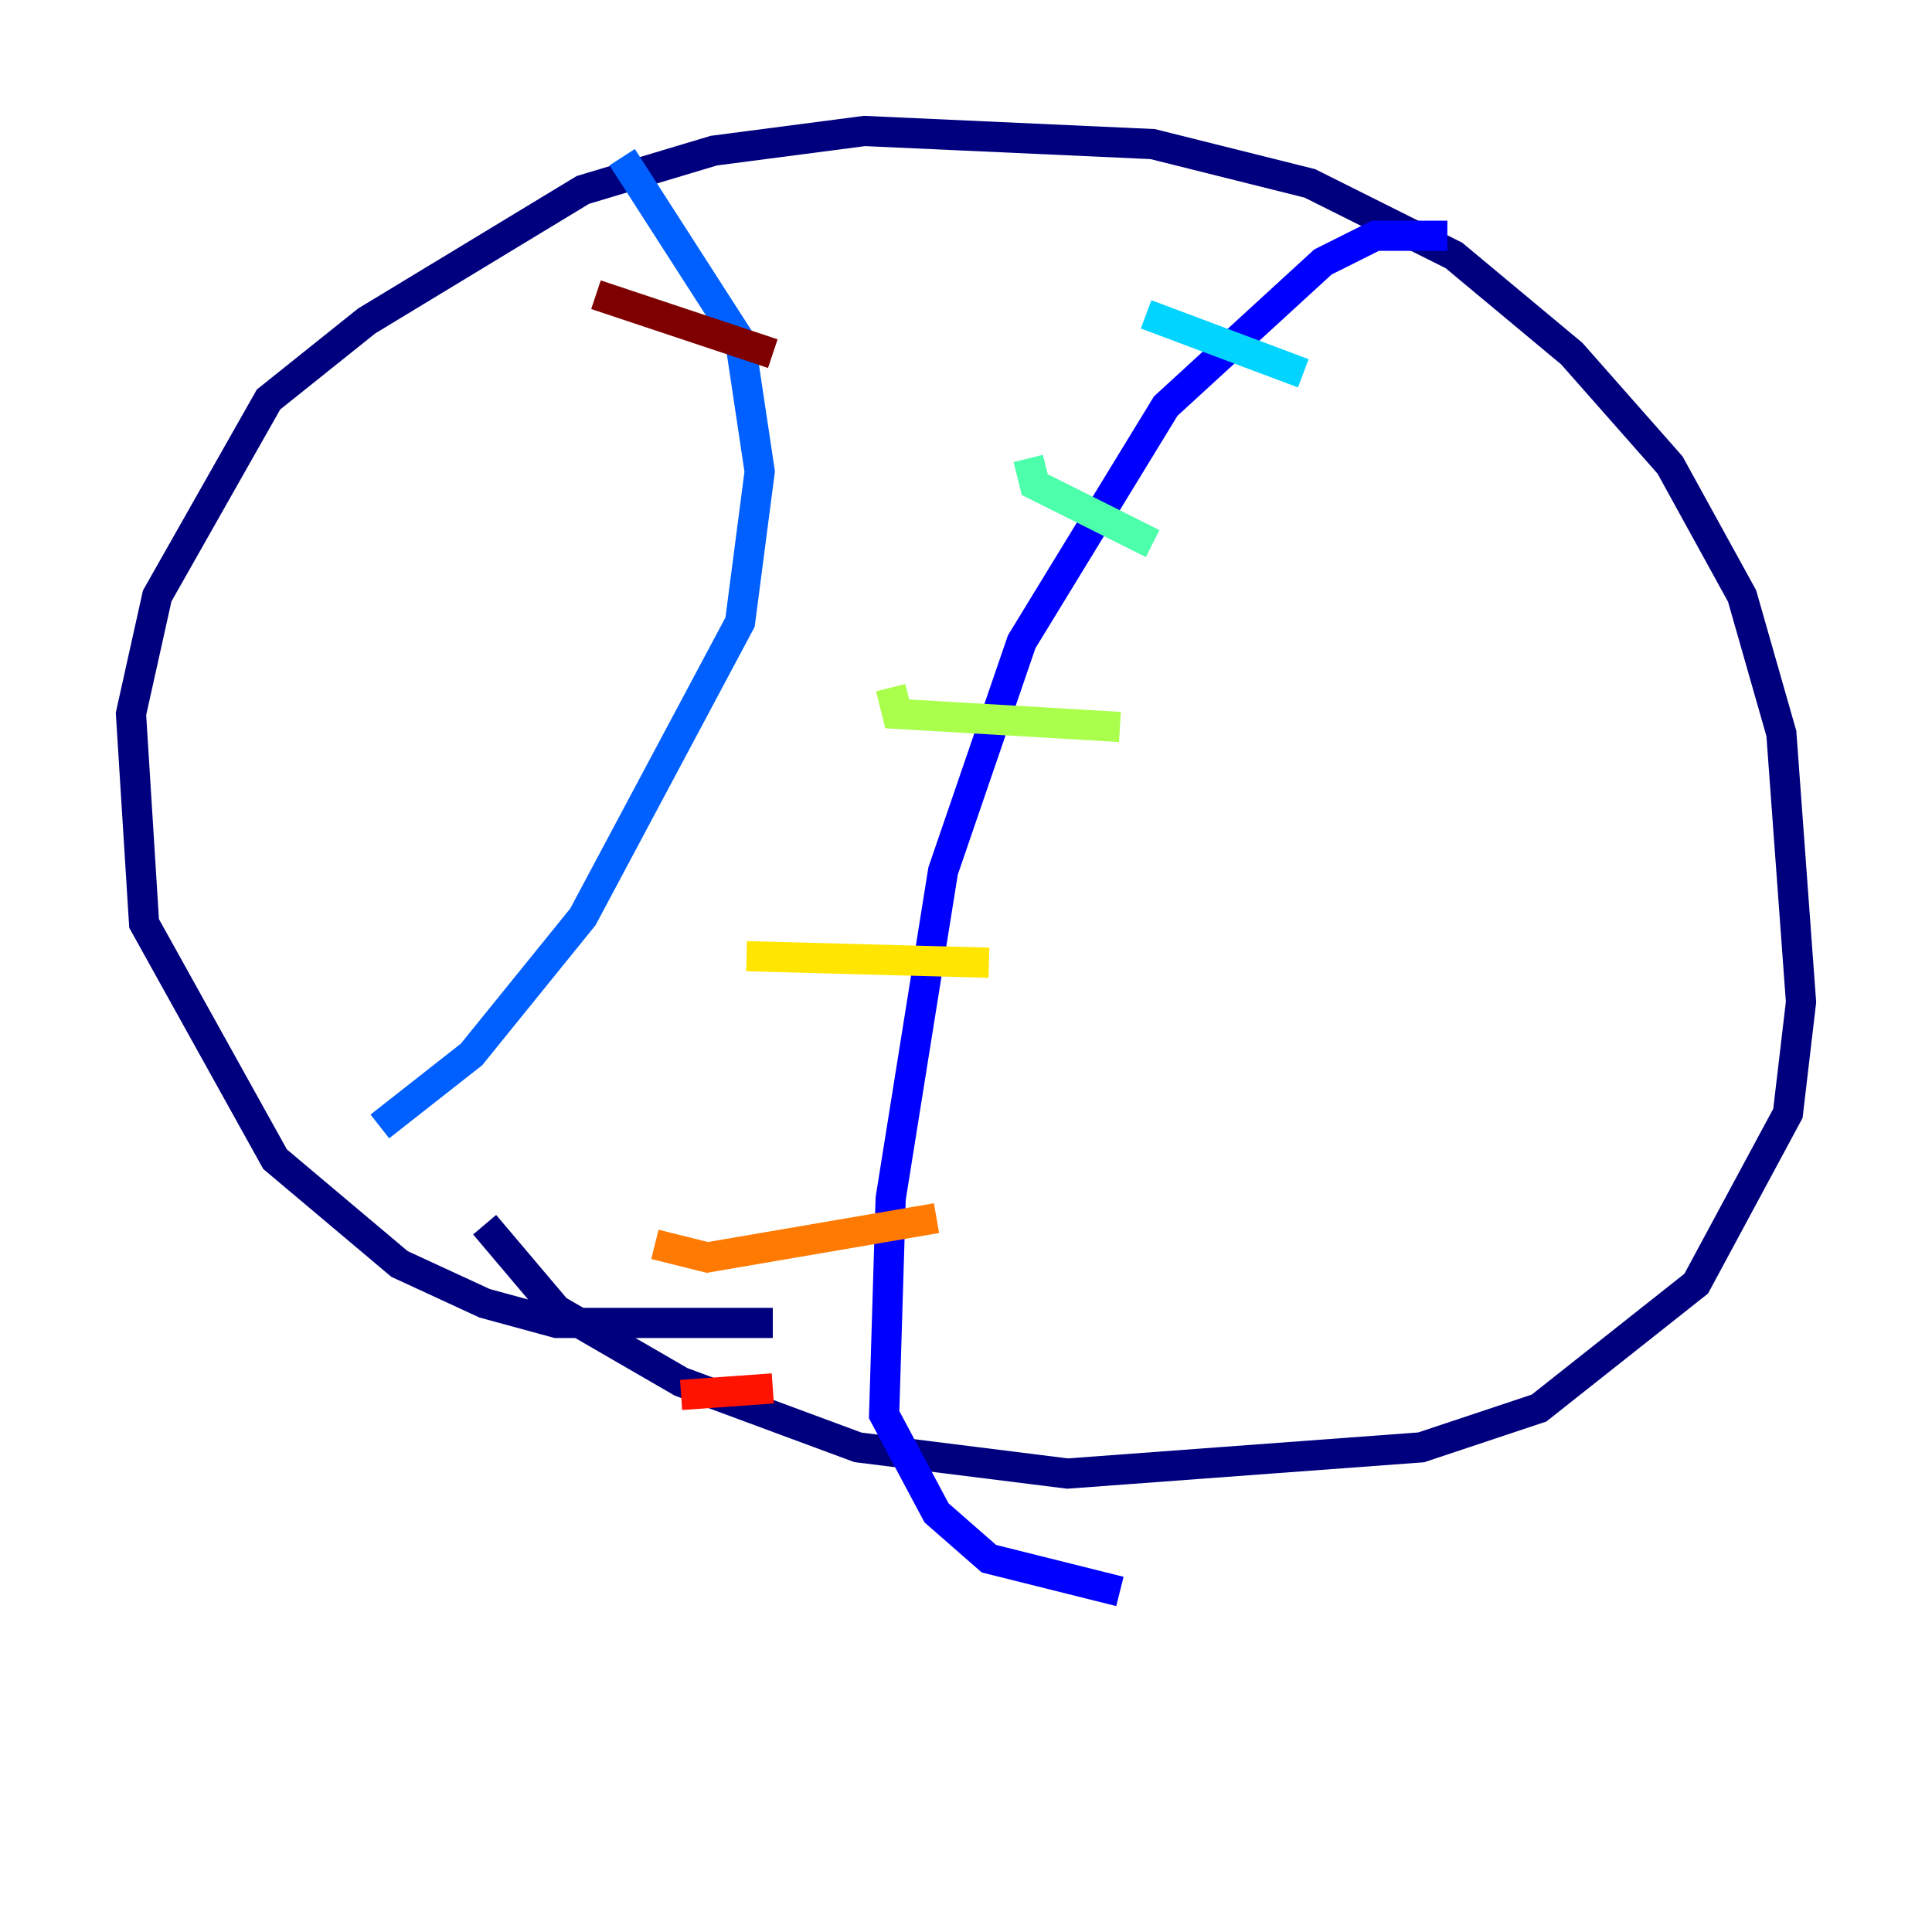 <?xml version="1.0" encoding="utf-8" ?>
<svg baseProfile="tiny" height="128" version="1.2" viewBox="0,0,128,128" width="128" xmlns="http://www.w3.org/2000/svg" xmlns:ev="http://www.w3.org/2001/xml-events" xmlns:xlink="http://www.w3.org/1999/xlink"><defs /><polyline fill="none" points="51.2,87.647 36.881,87.647 32.108,86.346 26.468,83.742 18.224,76.8 9.546,61.18 8.678,47.295 10.414,39.485 17.79,26.468 24.298,21.261 38.617,12.583 47.295,9.98 57.275,8.678 76.366,9.546 86.78,12.149 96.325,16.922 104.136,23.43 110.644,30.807 115.417,39.485 118.02,48.597 119.322,66.386 118.454,73.763 112.38,85.044 101.966,93.288 94.156,95.891 70.725,97.627 56.841,95.891 45.125,91.552 36.881,86.78 32.108,81.139" stroke="#00007f" stroke-width="2" /><polyline fill="none" points="95.891,15.62 91.119,15.62 87.647,17.356 77.234,26.902 67.688,42.522 62.481,57.709 59.01,79.403 58.576,93.722 62.047,100.231 65.519,103.268 74.197,105.437" stroke="#0000fe" stroke-width="2" /><polyline fill="none" points="41.22,10.414 49.031,22.563 50.332,31.241 49.031,41.22 38.617,60.746 31.241,69.858 25.166,74.63" stroke="#0060ff" stroke-width="2" /><polyline fill="none" points="75.932,20.827 86.346,24.732" stroke="#00d4ff" stroke-width="2" /><polyline fill="none" points="68.122,30.373 68.556,32.108 76.366,36.014" stroke="#4cffaa" stroke-width="2" /><polyline fill="none" points="59.01,45.559 59.444,47.295 74.197,48.163" stroke="#aaff4c" stroke-width="2" /><polyline fill="none" points="49.464,63.349 65.519,63.783" stroke="#ffe500" stroke-width="2" /><polyline fill="none" points="43.39,82.441 46.861,83.308 62.047,80.705" stroke="#ff7a00" stroke-width="2" /><polyline fill="none" points="45.125,92.42 51.2,91.986" stroke="#fe1200" stroke-width="2" /><polyline fill="none" points="39.485,19.525 51.2,23.43" stroke="#7f0000" stroke-width="2" /></svg>
